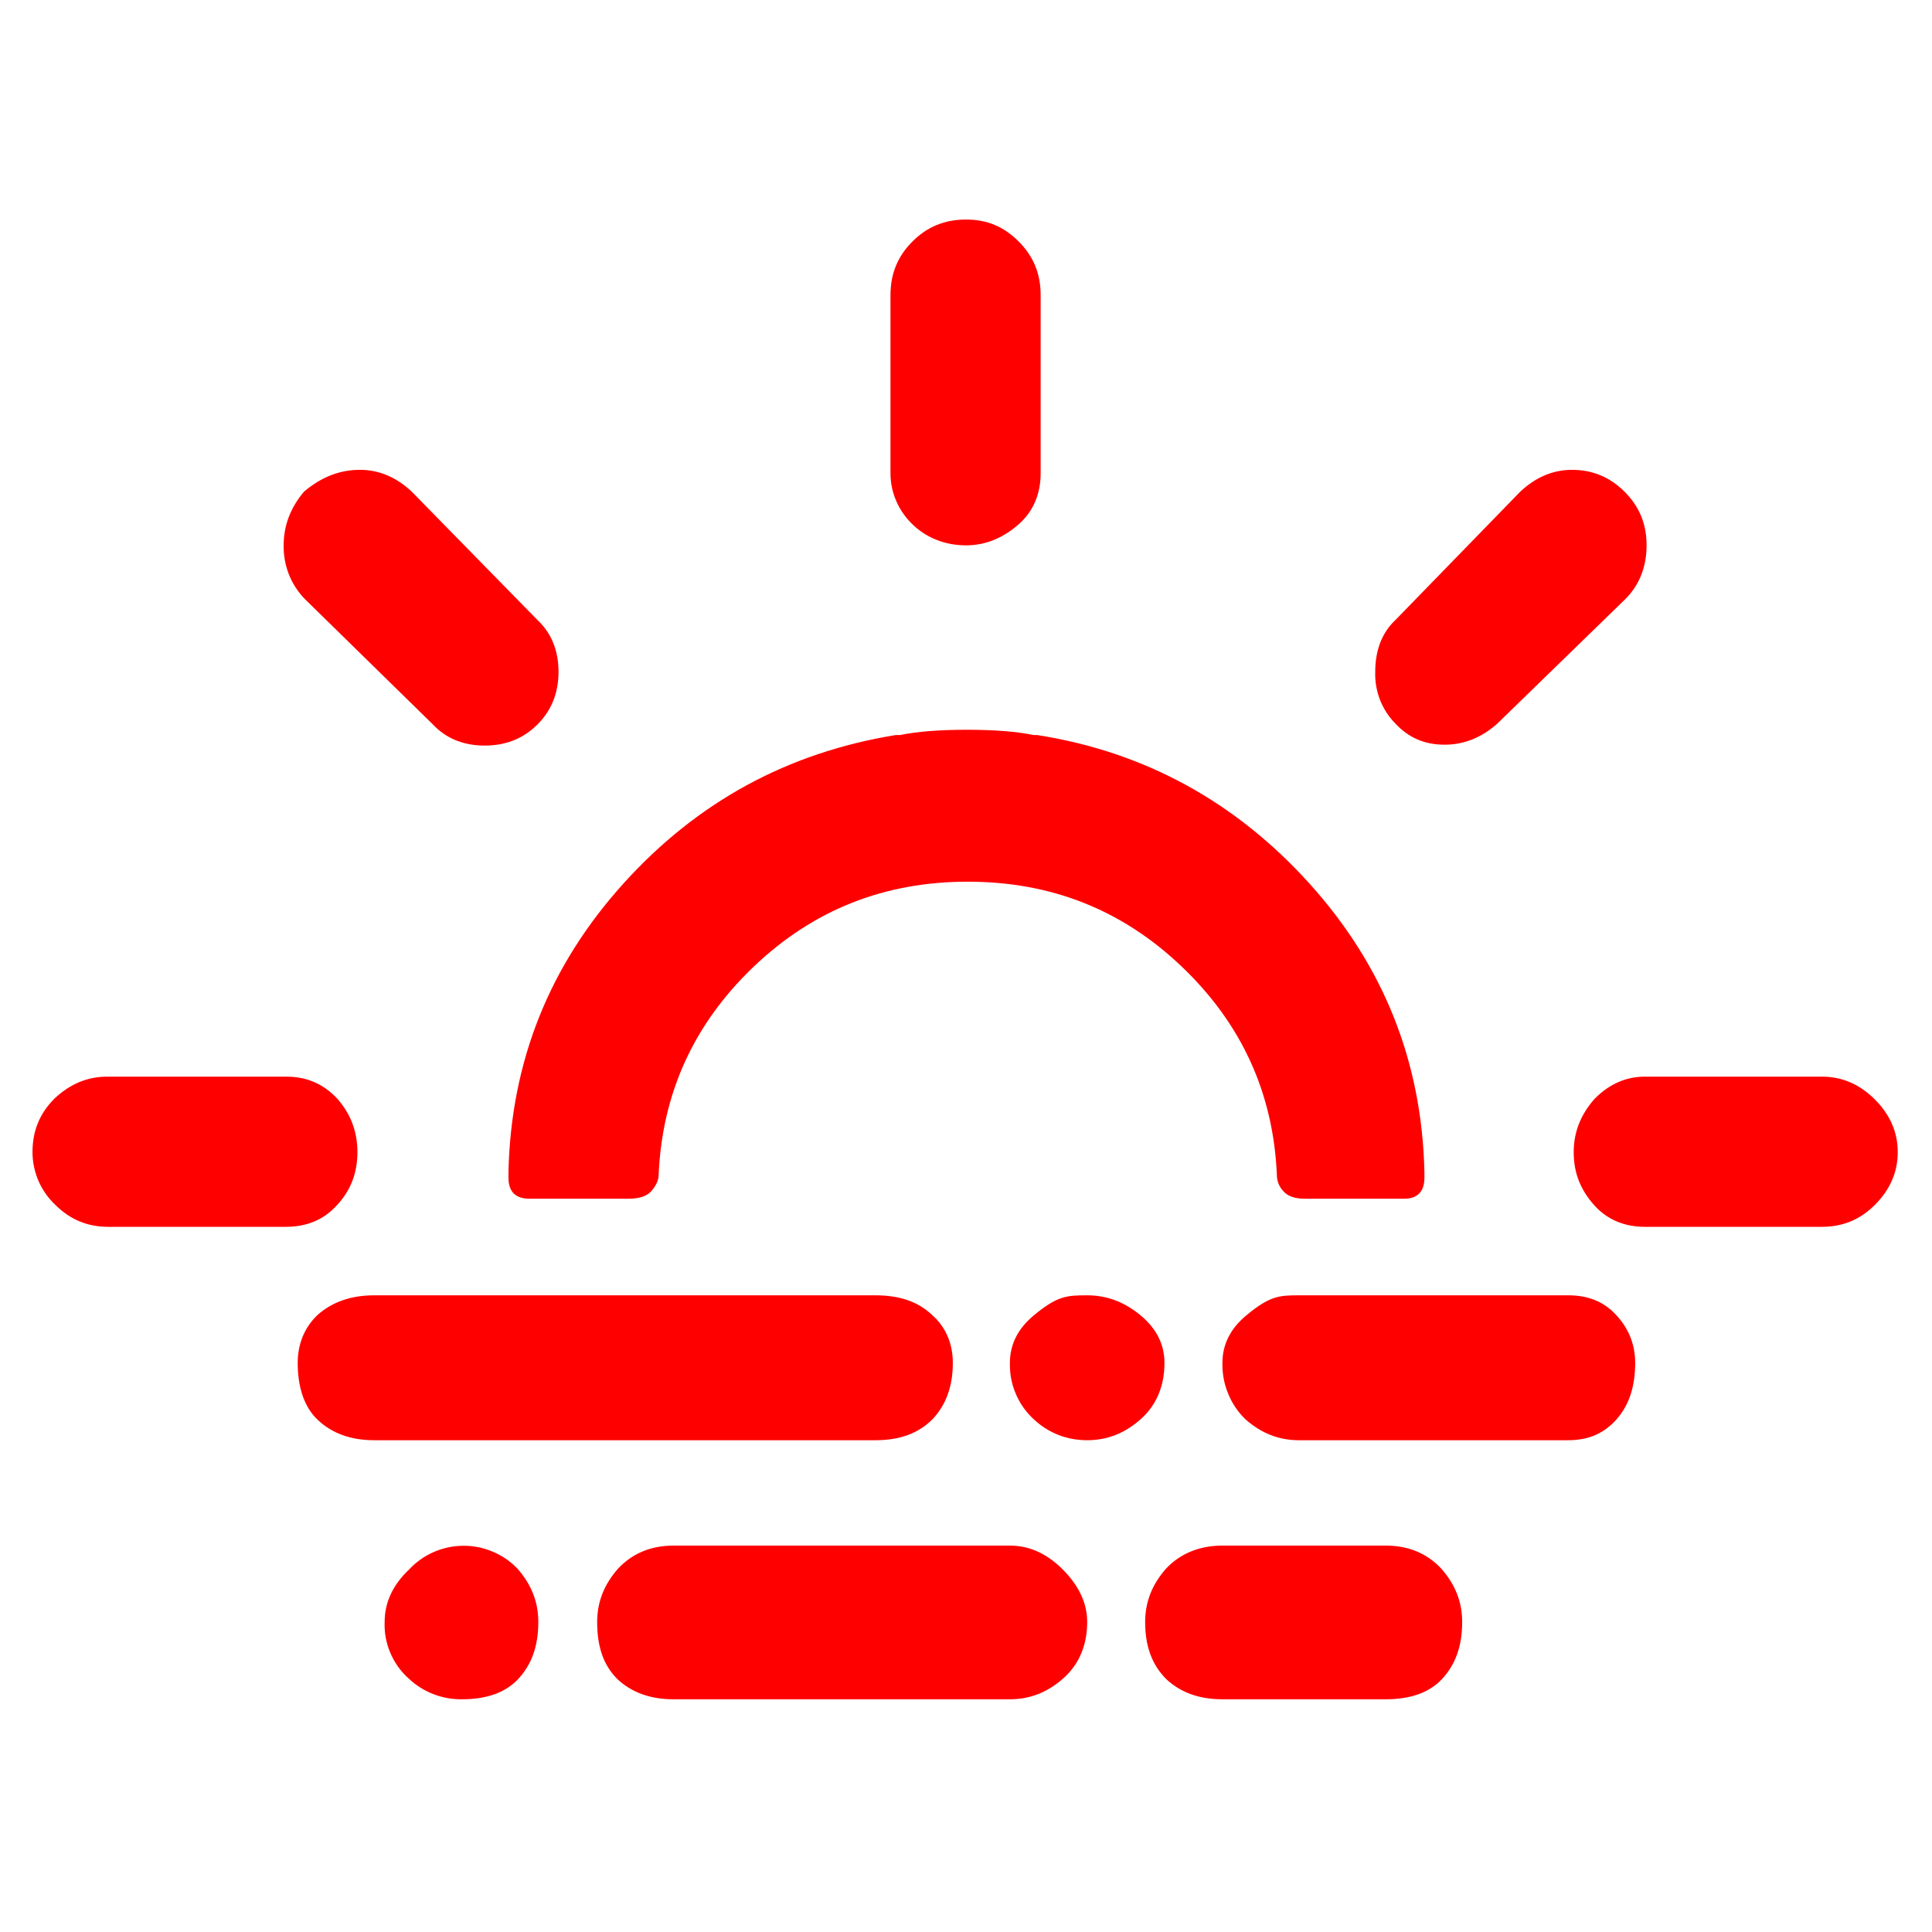 <svg width="24" height="24" viewBox="0 0 22 17" fill="none" xmlns="http://www.w3.org/2000/svg">
<path d="M0.37 10.62C0.37 10.38 0.45 10.18 0.62 10.01C0.8 9.84 1 9.76 1.22 9.76H3.26C3.49 9.76 3.68 9.84 3.84 10.01C3.99 10.18 4.07 10.38 4.07 10.62C4.07 10.86 3.99 11.06 3.84 11.22C3.69 11.39 3.49 11.47 3.26 11.47H1.23C1 11.47 0.8 11.39 0.63 11.22C0.548 11.143 0.483 11.05 0.438 10.947C0.394 10.844 0.37 10.732 0.37 10.62ZM3.23 3.71C3.23 3.48 3.31 3.28 3.46 3.1C3.66 2.93 3.87 2.85 4.1 2.85C4.31 2.85 4.51 2.93 4.69 3.1L6.12 4.56C6.28 4.71 6.36 4.91 6.36 5.15C6.36 5.39 6.28 5.59 6.12 5.75C5.96 5.91 5.76 5.99 5.52 5.99C5.28 5.99 5.08 5.91 4.93 5.75L3.47 4.32C3.392 4.239 3.33 4.144 3.289 4.039C3.248 3.934 3.228 3.822 3.23 3.71ZM3.39 13.02C3.39 12.8 3.47 12.61 3.62 12.47C3.78 12.33 3.99 12.25 4.26 12.25H9.97C10.24 12.25 10.45 12.32 10.61 12.47C10.77 12.61 10.85 12.8 10.85 13.02C10.85 13.29 10.77 13.5 10.62 13.66C10.46 13.82 10.25 13.9 9.97 13.9H4.26C3.99 13.9 3.78 13.82 3.62 13.67C3.46 13.52 3.39 13.29 3.39 13.02ZM4.38 15.97C4.38 15.75 4.47 15.55 4.66 15.37C4.739 15.286 4.834 15.219 4.939 15.173C5.044 15.127 5.158 15.103 5.273 15.102C5.388 15.101 5.502 15.123 5.608 15.168C5.714 15.212 5.81 15.277 5.89 15.36C6.05 15.54 6.13 15.74 6.13 15.97C6.13 16.25 6.05 16.46 5.9 16.62C5.75 16.78 5.53 16.85 5.26 16.85C5.033 16.853 4.814 16.767 4.65 16.61C4.561 16.53 4.491 16.431 4.444 16.32C4.397 16.209 4.375 16.09 4.38 15.97ZM5.79 10.91V10.84C5.82 9.58 6.26 8.49 7.1 7.56C7.94 6.63 8.97 6.07 10.2 5.87H10.25C10.44 5.83 10.7 5.81 11.01 5.81C11.32 5.81 11.58 5.83 11.77 5.87H11.81C13.03 6.06 14.07 6.63 14.91 7.56C15.75 8.49 16.19 9.58 16.22 10.84V10.91C16.22 11.07 16.14 11.15 15.99 11.15H14.86C14.74 11.15 14.66 11.12 14.61 11.06C14.565 11.011 14.54 10.947 14.54 10.88C14.5 9.95 14.14 9.16 13.46 8.51C12.78 7.86 11.97 7.54 11.02 7.54C10.07 7.54 9.26 7.86 8.58 8.51C7.9 9.16 7.54 9.95 7.5 10.88C7.5 10.94 7.47 11 7.42 11.06C7.37 11.12 7.28 11.15 7.16 11.15H6.03C5.87 11.15 5.79 11.07 5.79 10.91ZM6.8 15.97C6.8 15.74 6.88 15.54 7.04 15.36C7.2 15.19 7.41 15.1 7.67 15.1H11.5C11.72 15.1 11.92 15.19 12.1 15.37C12.28 15.55 12.38 15.75 12.38 15.97C12.38 16.23 12.29 16.45 12.11 16.61C11.93 16.77 11.73 16.85 11.5 16.85H7.67C7.4 16.85 7.19 16.77 7.03 16.62C6.87 16.46 6.8 16.25 6.8 15.97ZM10.14 2.89V0.86C10.14 0.62 10.22 0.42 10.39 0.25C10.56 0.08 10.76 0 11 0C11.24 0 11.43 0.08 11.6 0.25C11.77 0.42 11.85 0.62 11.85 0.86V2.89C11.85 3.12 11.77 3.32 11.6 3.47C11.43 3.62 11.23 3.71 11 3.71C10.77 3.71 10.56 3.63 10.4 3.48C10.24 3.33 10.14 3.12 10.14 2.89ZM11.5 13.02C11.5 12.81 11.59 12.63 11.77 12.48C12.04 12.255 12.15 12.25 12.38 12.25C12.61 12.25 12.81 12.33 12.99 12.48C13.17 12.63 13.26 12.81 13.26 13.02C13.26 13.28 13.17 13.5 12.99 13.66C12.81 13.82 12.61 13.9 12.38 13.9C12.15 13.9 11.94 13.82 11.77 13.66C11.682 13.579 11.612 13.48 11.566 13.369C11.519 13.259 11.497 13.14 11.5 13.02ZM13.04 15.97C13.04 15.74 13.12 15.54 13.28 15.36C13.44 15.19 13.66 15.1 13.92 15.1H15.78C16.04 15.1 16.25 15.19 16.41 15.36C16.57 15.54 16.65 15.74 16.65 15.97C16.65 16.25 16.57 16.46 16.42 16.62C16.27 16.78 16.05 16.85 15.78 16.85H13.92C13.65 16.85 13.44 16.77 13.28 16.62C13.12 16.46 13.04 16.25 13.04 15.97ZM13.92 13.02C13.92 12.81 14.01 12.63 14.19 12.48C14.46 12.255 14.57 12.25 14.79 12.25H17.86C18.08 12.25 18.26 12.32 18.4 12.47C18.54 12.62 18.62 12.8 18.62 13.02C18.62 13.29 18.55 13.5 18.41 13.66C18.27 13.82 18.09 13.9 17.86 13.9H14.79C14.56 13.9 14.36 13.82 14.18 13.66C14.095 13.577 14.028 13.477 13.984 13.367C13.939 13.257 13.917 13.139 13.92 13.02ZM15.66 5.15C15.66 4.9 15.74 4.7 15.89 4.56L17.31 3.1C17.49 2.93 17.69 2.85 17.9 2.85C18.13 2.85 18.33 2.93 18.5 3.1C18.67 3.27 18.75 3.47 18.75 3.71C18.75 3.95 18.67 4.16 18.51 4.32L17.05 5.74C16.87 5.9 16.67 5.98 16.45 5.98C16.22 5.98 16.04 5.9 15.89 5.74C15.813 5.662 15.754 5.57 15.714 5.469C15.675 5.367 15.656 5.259 15.66 5.15ZM17.92 10.62C17.92 10.39 18 10.19 18.16 10.01C18.33 9.84 18.52 9.76 18.73 9.76H20.75C20.98 9.76 21.18 9.85 21.35 10.02C21.52 10.19 21.61 10.39 21.61 10.62C21.61 10.85 21.52 11.05 21.35 11.22C21.18 11.39 20.98 11.47 20.75 11.47H18.73C18.5 11.47 18.3 11.39 18.15 11.22C18 11.05 17.92 10.86 17.92 10.62Z" fill="red"/>
</svg>

